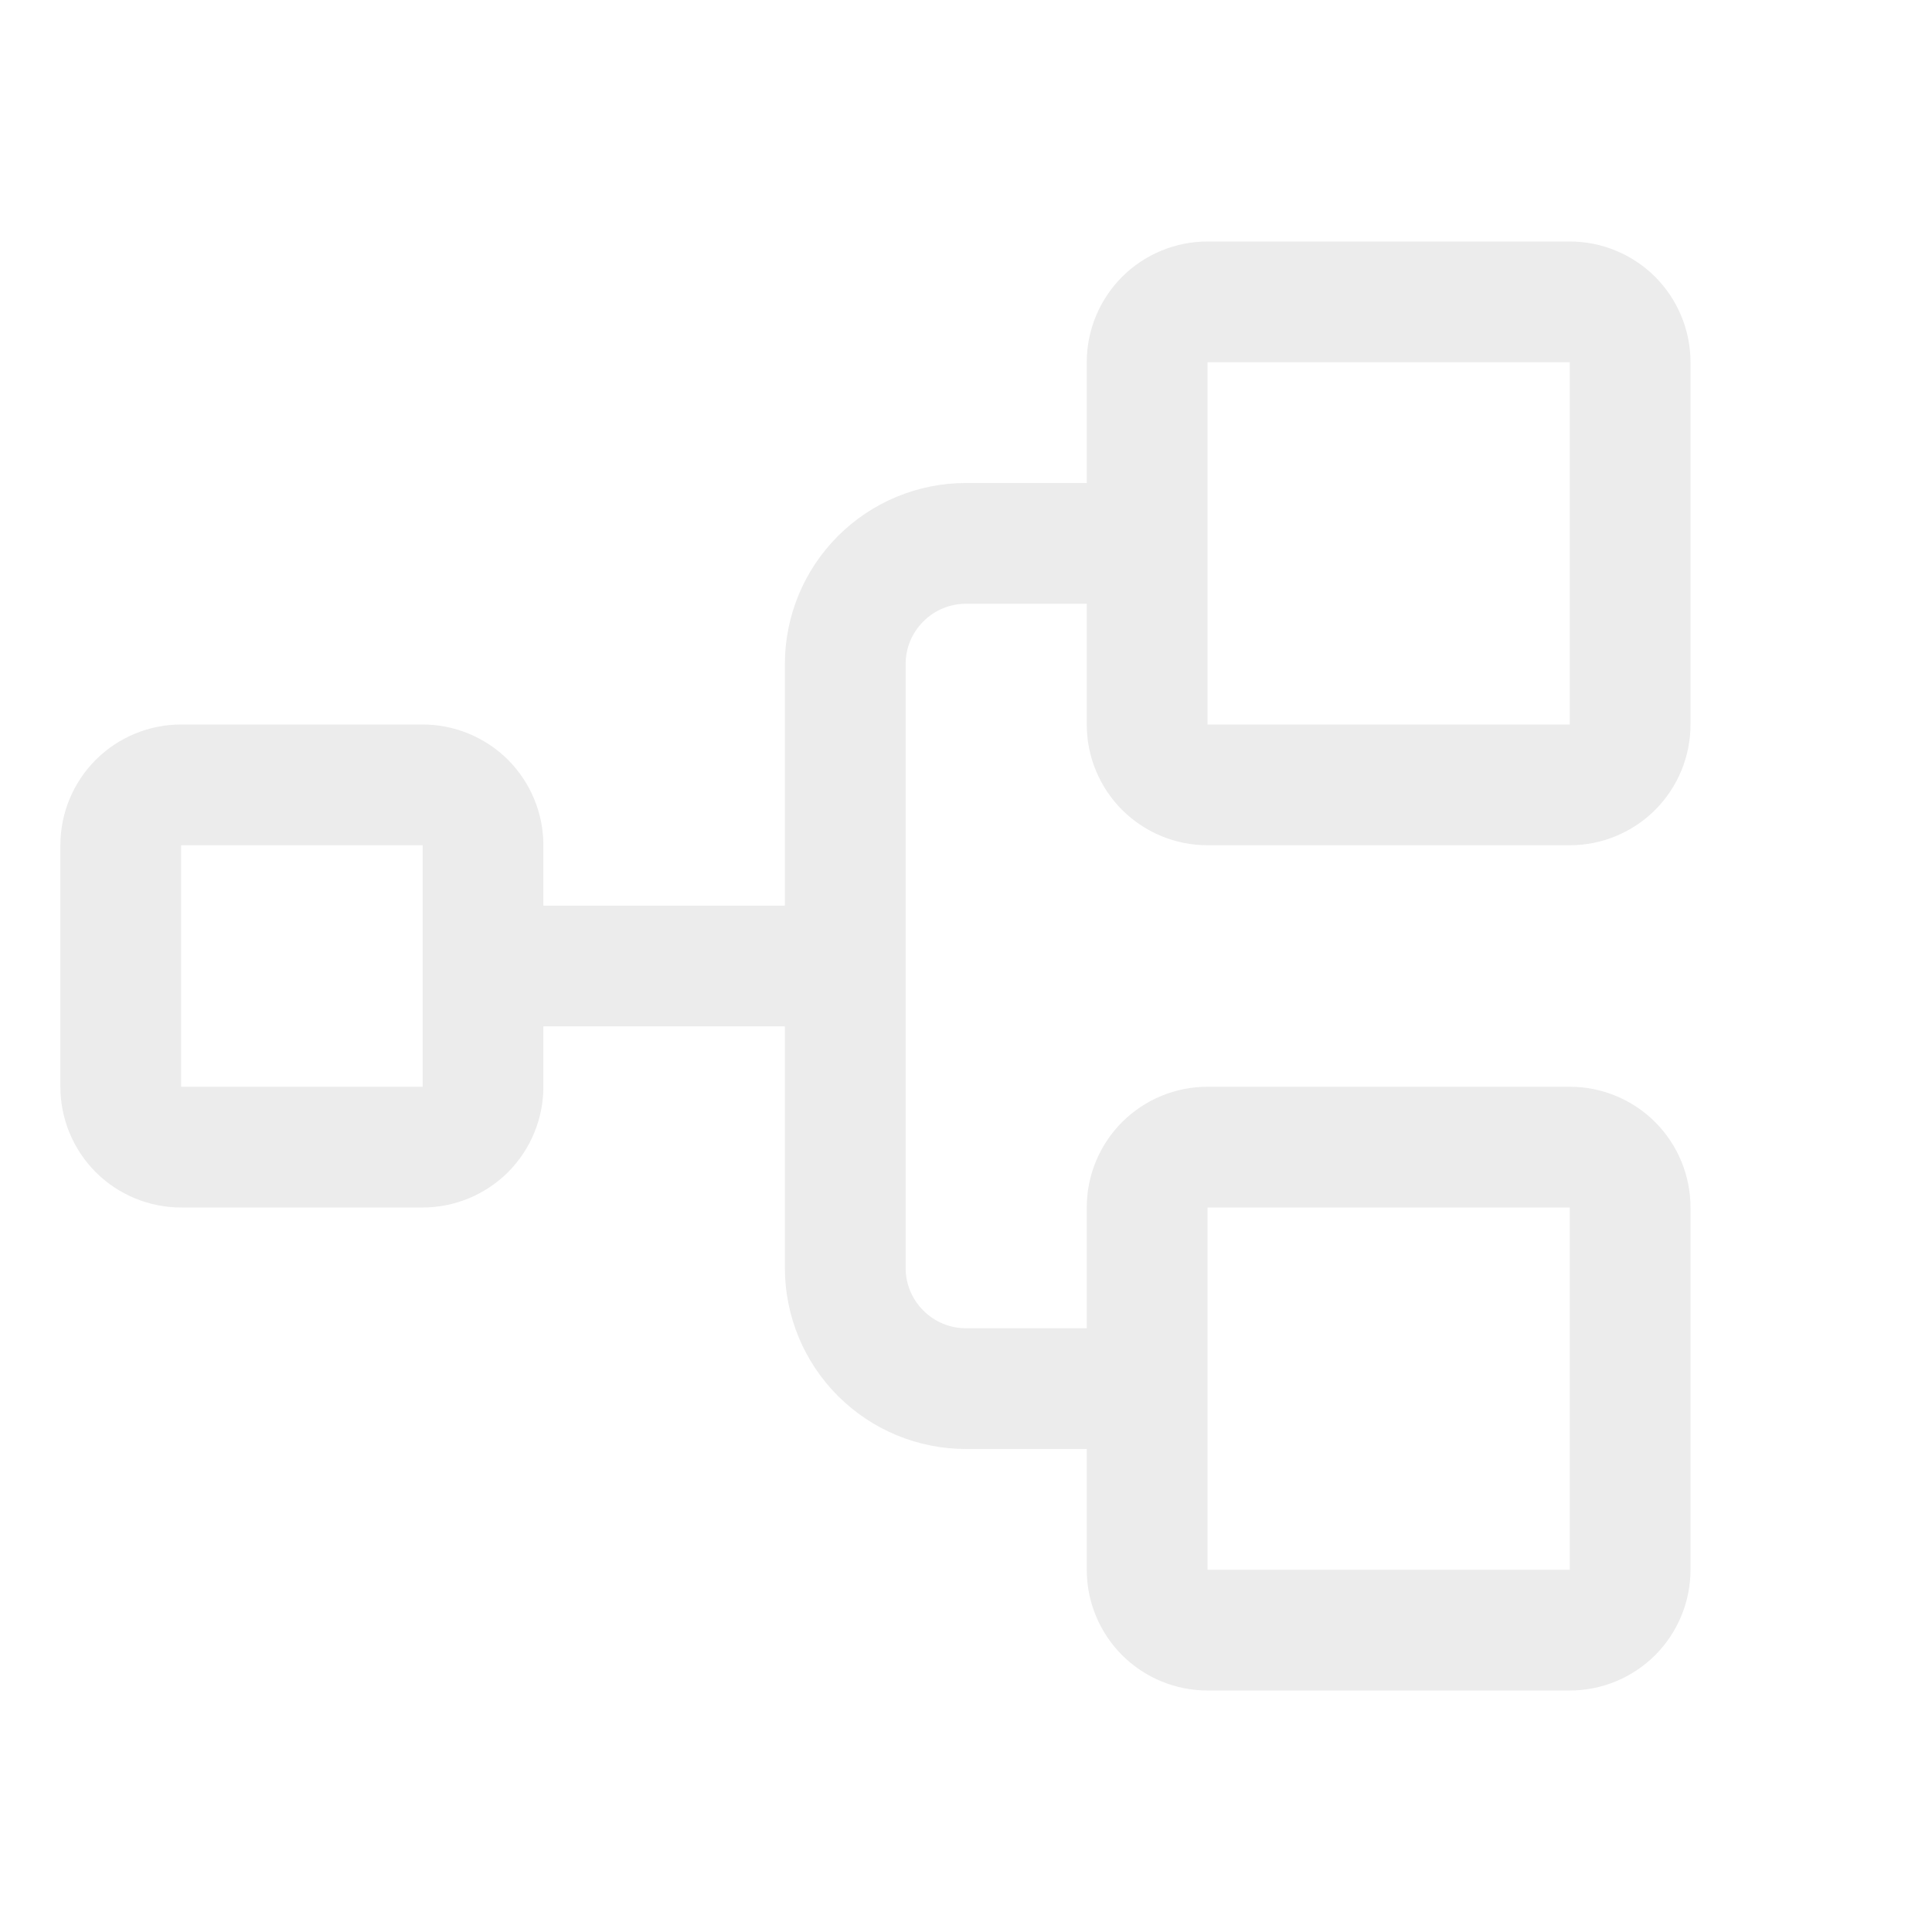 <svg width="24" height="24" viewBox="0 0 24 24" fill="none" xmlns="http://www.w3.org/2000/svg">
<path d="M15 10.5H19.5C19.898 10.5 20.279 10.342 20.561 10.061C20.842 9.779 21 9.398 21 9V4.5C21 4.102 20.842 3.721 20.561 3.439C20.279 3.158 19.898 3 19.5 3H15C14.602 3 14.221 3.158 13.939 3.439C13.658 3.721 13.5 4.102 13.5 4.5V6H12C11.403 6 10.831 6.237 10.409 6.659C9.987 7.081 9.75 7.653 9.75 8.25V11.25H6.75V10.5C6.75 10.102 6.592 9.721 6.311 9.439C6.029 9.158 5.648 9 5.25 9H2.25C1.852 9 1.471 9.158 1.189 9.439C0.908 9.721 0.75 10.102 0.75 10.5V13.5C0.75 13.898 0.908 14.279 1.189 14.561C1.471 14.842 1.852 15 2.25 15H5.25C5.648 15 6.029 14.842 6.311 14.561C6.592 14.279 6.75 13.898 6.75 13.5V12.75H9.75V15.75C9.75 16.347 9.987 16.919 10.409 17.341C10.831 17.763 11.403 18 12 18H13.5V19.5C13.5 19.898 13.658 20.279 13.939 20.561C14.221 20.842 14.602 21 15 21H19.5C19.898 21 20.279 20.842 20.561 20.561C20.842 20.279 21 19.898 21 19.5V15C21 14.602 20.842 14.221 20.561 13.939C20.279 13.658 19.898 13.5 19.5 13.5H15C14.602 13.5 14.221 13.658 13.939 13.939C13.658 14.221 13.5 14.602 13.5 15V16.5H12C11.801 16.5 11.61 16.421 11.47 16.28C11.329 16.14 11.25 15.949 11.25 15.75V8.25C11.25 8.051 11.329 7.86 11.47 7.72C11.61 7.579 11.801 7.5 12 7.5H13.5V9C13.5 9.398 13.658 9.779 13.939 10.061C14.221 10.342 14.602 10.5 15 10.5ZM5.25 13.5H2.25V10.5H5.25V13.5ZM15 15H19.5V19.5H15V15ZM15 4.5H19.5V9H15V4.5Z" fill="#E5E5E5" fill-opacity="0.75"/>
</svg>
